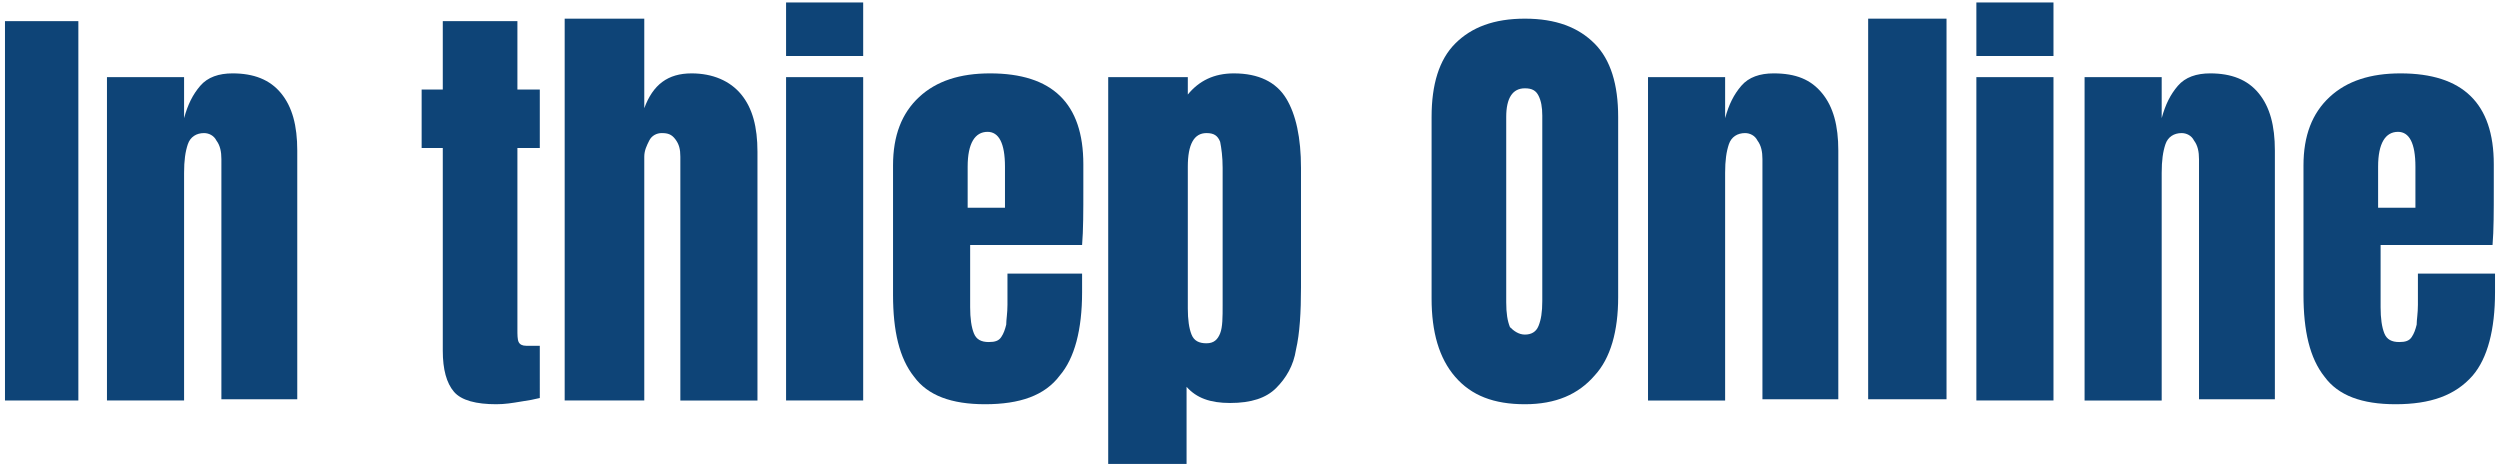 <?xml version="1.0" encoding="utf-8"?>
<!-- Generator: Adobe Illustrator 23.0.0, SVG Export Plug-In . SVG Version: 6.00 Build 0)  -->
<svg version="1.1" id="Layer_1" xmlns="http://www.w3.org/2000/svg" xmlns:xlink="http://www.w3.org/1999/xlink" x="0px" y="0px"
	 width="201px" height="38px" viewBox="0 0 201 38" style="enable-background:new 0 0 201 38;" xml:space="preserve">
<style type="text/css">
	.st0{fill:#0E4477;}
</style>
<path class="st0" d="M0.4,32.2V1.7h5.9v30.5H0.4z"/>
<path class="st0" d="M8.6,6.2h6.2v3.3c0.3-1.1,0.7-1.9,1.3-2.6c0.6-0.7,1.5-1,2.6-1c1.7,0,3,0.5,3.9,1.6c0.9,1.1,1.3,2.6,1.3,4.6v20
	h-6.1V12.8c0-0.6-0.1-1.1-0.4-1.5c-0.2-0.4-0.6-0.6-1-0.6c-0.6,0-1.1,0.3-1.3,0.9c-0.2,0.6-0.3,1.3-0.3,2.3v18.3H8.6V6.2z"/>
<path class="st0" d="M39.9,32.5c-1.6,0-2.8-0.3-3.4-1c-0.6-0.7-0.9-1.8-0.9-3.3V11.9h-1.7V7.2h1.7V1.7h6v5.5h1.8v4.7h-1.8v14.6
	c0,0.4,0,0.8,0.1,1c0.1,0.2,0.3,0.3,0.6,0.3c0.2,0,0.5,0,0.7,0c0.2,0,0.4,0,0.4,0V32c-0.4,0.1-0.9,0.2-1.6,0.3
	C41.2,32.4,40.6,32.5,39.9,32.5z"/>
<path class="st0" d="M45.4,1.5h6.4v7.2c0.7-1.9,1.9-2.8,3.8-2.8c1.7,0,3.1,0.6,4,1.7c0.9,1.1,1.3,2.6,1.3,4.6v20h-6.2V12.6
	c0-0.6-0.1-1-0.4-1.4c-0.3-0.4-0.6-0.5-1.1-0.5c-0.4,0-0.8,0.2-1,0.6c-0.2,0.4-0.4,0.8-0.4,1.3v19.6h-6.4V1.5z"/>
<path class="st0" d="M63.2,4.5V0.2h6.2v4.3H63.2z M63.2,32.2v-26h6.2v26H63.2z"/>
<path class="st0" d="M79.2,32.5c-2.7,0-4.6-0.7-5.7-2.2c-1.2-1.5-1.7-3.7-1.7-6.6V13.3c0-2.4,0.7-4.2,2.1-5.5
	c1.4-1.3,3.3-1.9,5.7-1.9c5,0,7.5,2.4,7.5,7.3v1.9c0,1.9,0,3.4-0.1,4.6h-9v5c0,0.9,0.1,1.6,0.3,2.1c0.2,0.5,0.6,0.7,1.2,0.7
	c0.5,0,0.8-0.1,1-0.4c0.2-0.3,0.3-0.6,0.4-1c0-0.4,0.1-0.9,0.1-1.6v-2.5H87v1.5c0,3-0.6,5.3-1.8,6.7C84,31.8,82,32.5,79.2,32.5z
	 M80.8,16.7v-3.3c0-1.9-0.5-2.8-1.4-2.8c-1,0-1.6,0.9-1.6,2.8v3.3H80.8z"/>
<path class="st0" d="M89.2,6.2h6.3v1.4c0.9-1.1,2.1-1.7,3.7-1.7c2,0,3.4,0.7,4.2,2c0.8,1.3,1.2,3.2,1.2,5.6v9.6c0,2-0.1,3.7-0.4,5
	c-0.2,1.3-0.8,2.3-1.6,3.1c-0.8,0.8-2,1.2-3.7,1.2c-1.6,0-2.7-0.4-3.5-1.3v6.2h-6.3V6.2z M97,27.6c0.6,0,0.9-0.3,1.1-0.8
	c0.2-0.5,0.2-1.3,0.2-2.3v-11c0-0.9-0.1-1.6-0.2-2.1c-0.2-0.5-0.5-0.7-1.1-0.7c-1,0-1.5,0.9-1.5,2.7v11.4c0,0.9,0.1,1.6,0.3,2.1
	C96,27.4,96.4,27.6,97,27.6z"/>
<path class="st0" d="M122.6,32.5c-2.5,0-4.3-0.7-5.6-2.2c-1.3-1.5-1.9-3.6-1.9-6.3V9.4c0-2.6,0.6-4.6,1.9-5.9c1.3-1.3,3.1-2,5.6-2
	c2.5,0,4.3,0.7,5.6,2c1.3,1.3,1.9,3.3,1.9,5.9v14.5c0,2.7-0.6,4.9-1.9,6.3C126.9,31.7,125.1,32.5,122.6,32.5z M122.6,26.9
	c0.5,0,0.9-0.2,1.1-0.7s0.3-1.1,0.3-2V9.3c0-0.7-0.1-1.2-0.3-1.6c-0.2-0.4-0.5-0.6-1.1-0.6c-1,0-1.5,0.8-1.5,2.3v14.9
	c0,0.9,0.1,1.5,0.3,2C121.7,26.6,122.1,26.9,122.6,26.9z"/>
<path class="st0" d="M132.5,6.2h6.2v3.3c0.3-1.1,0.7-1.9,1.3-2.6c0.6-0.7,1.5-1,2.6-1c1.8,0,3,0.5,3.9,1.6c0.9,1.1,1.3,2.6,1.3,4.6
	v20h-6.1V12.8c0-0.6-0.1-1.1-0.4-1.5c-0.2-0.4-0.6-0.6-1-0.6c-0.6,0-1.1,0.3-1.3,0.9c-0.2,0.6-0.3,1.3-0.3,2.3v18.3h-6.2V6.2z"/>
<path class="st0" d="M150.2,32.2V1.5h6.3v30.6H150.2z"/>
<path class="st0" d="M158.9,4.5V0.2h6.2v4.3H158.9z M158.9,32.2v-26h6.2v26H158.9z"/>
<path class="st0" d="M167.6,6.2h6.2v3.3c0.3-1.1,0.7-1.9,1.3-2.6c0.6-0.7,1.5-1,2.6-1c1.7,0,3,0.5,3.9,1.6c0.9,1.1,1.3,2.6,1.3,4.6
	v20h-6.1V12.8c0-0.6-0.1-1.1-0.4-1.5c-0.2-0.4-0.6-0.6-1-0.6c-0.6,0-1.1,0.3-1.3,0.9c-0.2,0.6-0.3,1.3-0.3,2.3v18.3h-6.2V6.2z"/>
<path class="st0" d="M192.6,32.5c-2.7,0-4.6-0.7-5.7-2.2c-1.2-1.5-1.7-3.7-1.7-6.6V13.3c0-2.4,0.7-4.2,2.1-5.5
	c1.4-1.3,3.3-1.9,5.7-1.9c5,0,7.5,2.4,7.5,7.3v1.9c0,1.9,0,3.4-0.1,4.6h-9v5c0,0.9,0.1,1.6,0.3,2.1c0.2,0.5,0.6,0.7,1.2,0.7
	c0.5,0,0.8-0.1,1-0.4c0.2-0.3,0.3-0.6,0.4-1c0-0.4,0.1-0.9,0.1-1.6v-2.5h6.2v1.5c0,3-0.6,5.3-1.8,6.7
	C197.4,31.8,195.4,32.5,192.6,32.5z M194.2,16.7v-3.3c0-1.9-0.5-2.8-1.4-2.8c-1,0-1.6,0.9-1.6,2.8v3.3H194.2z"/>
</svg>
